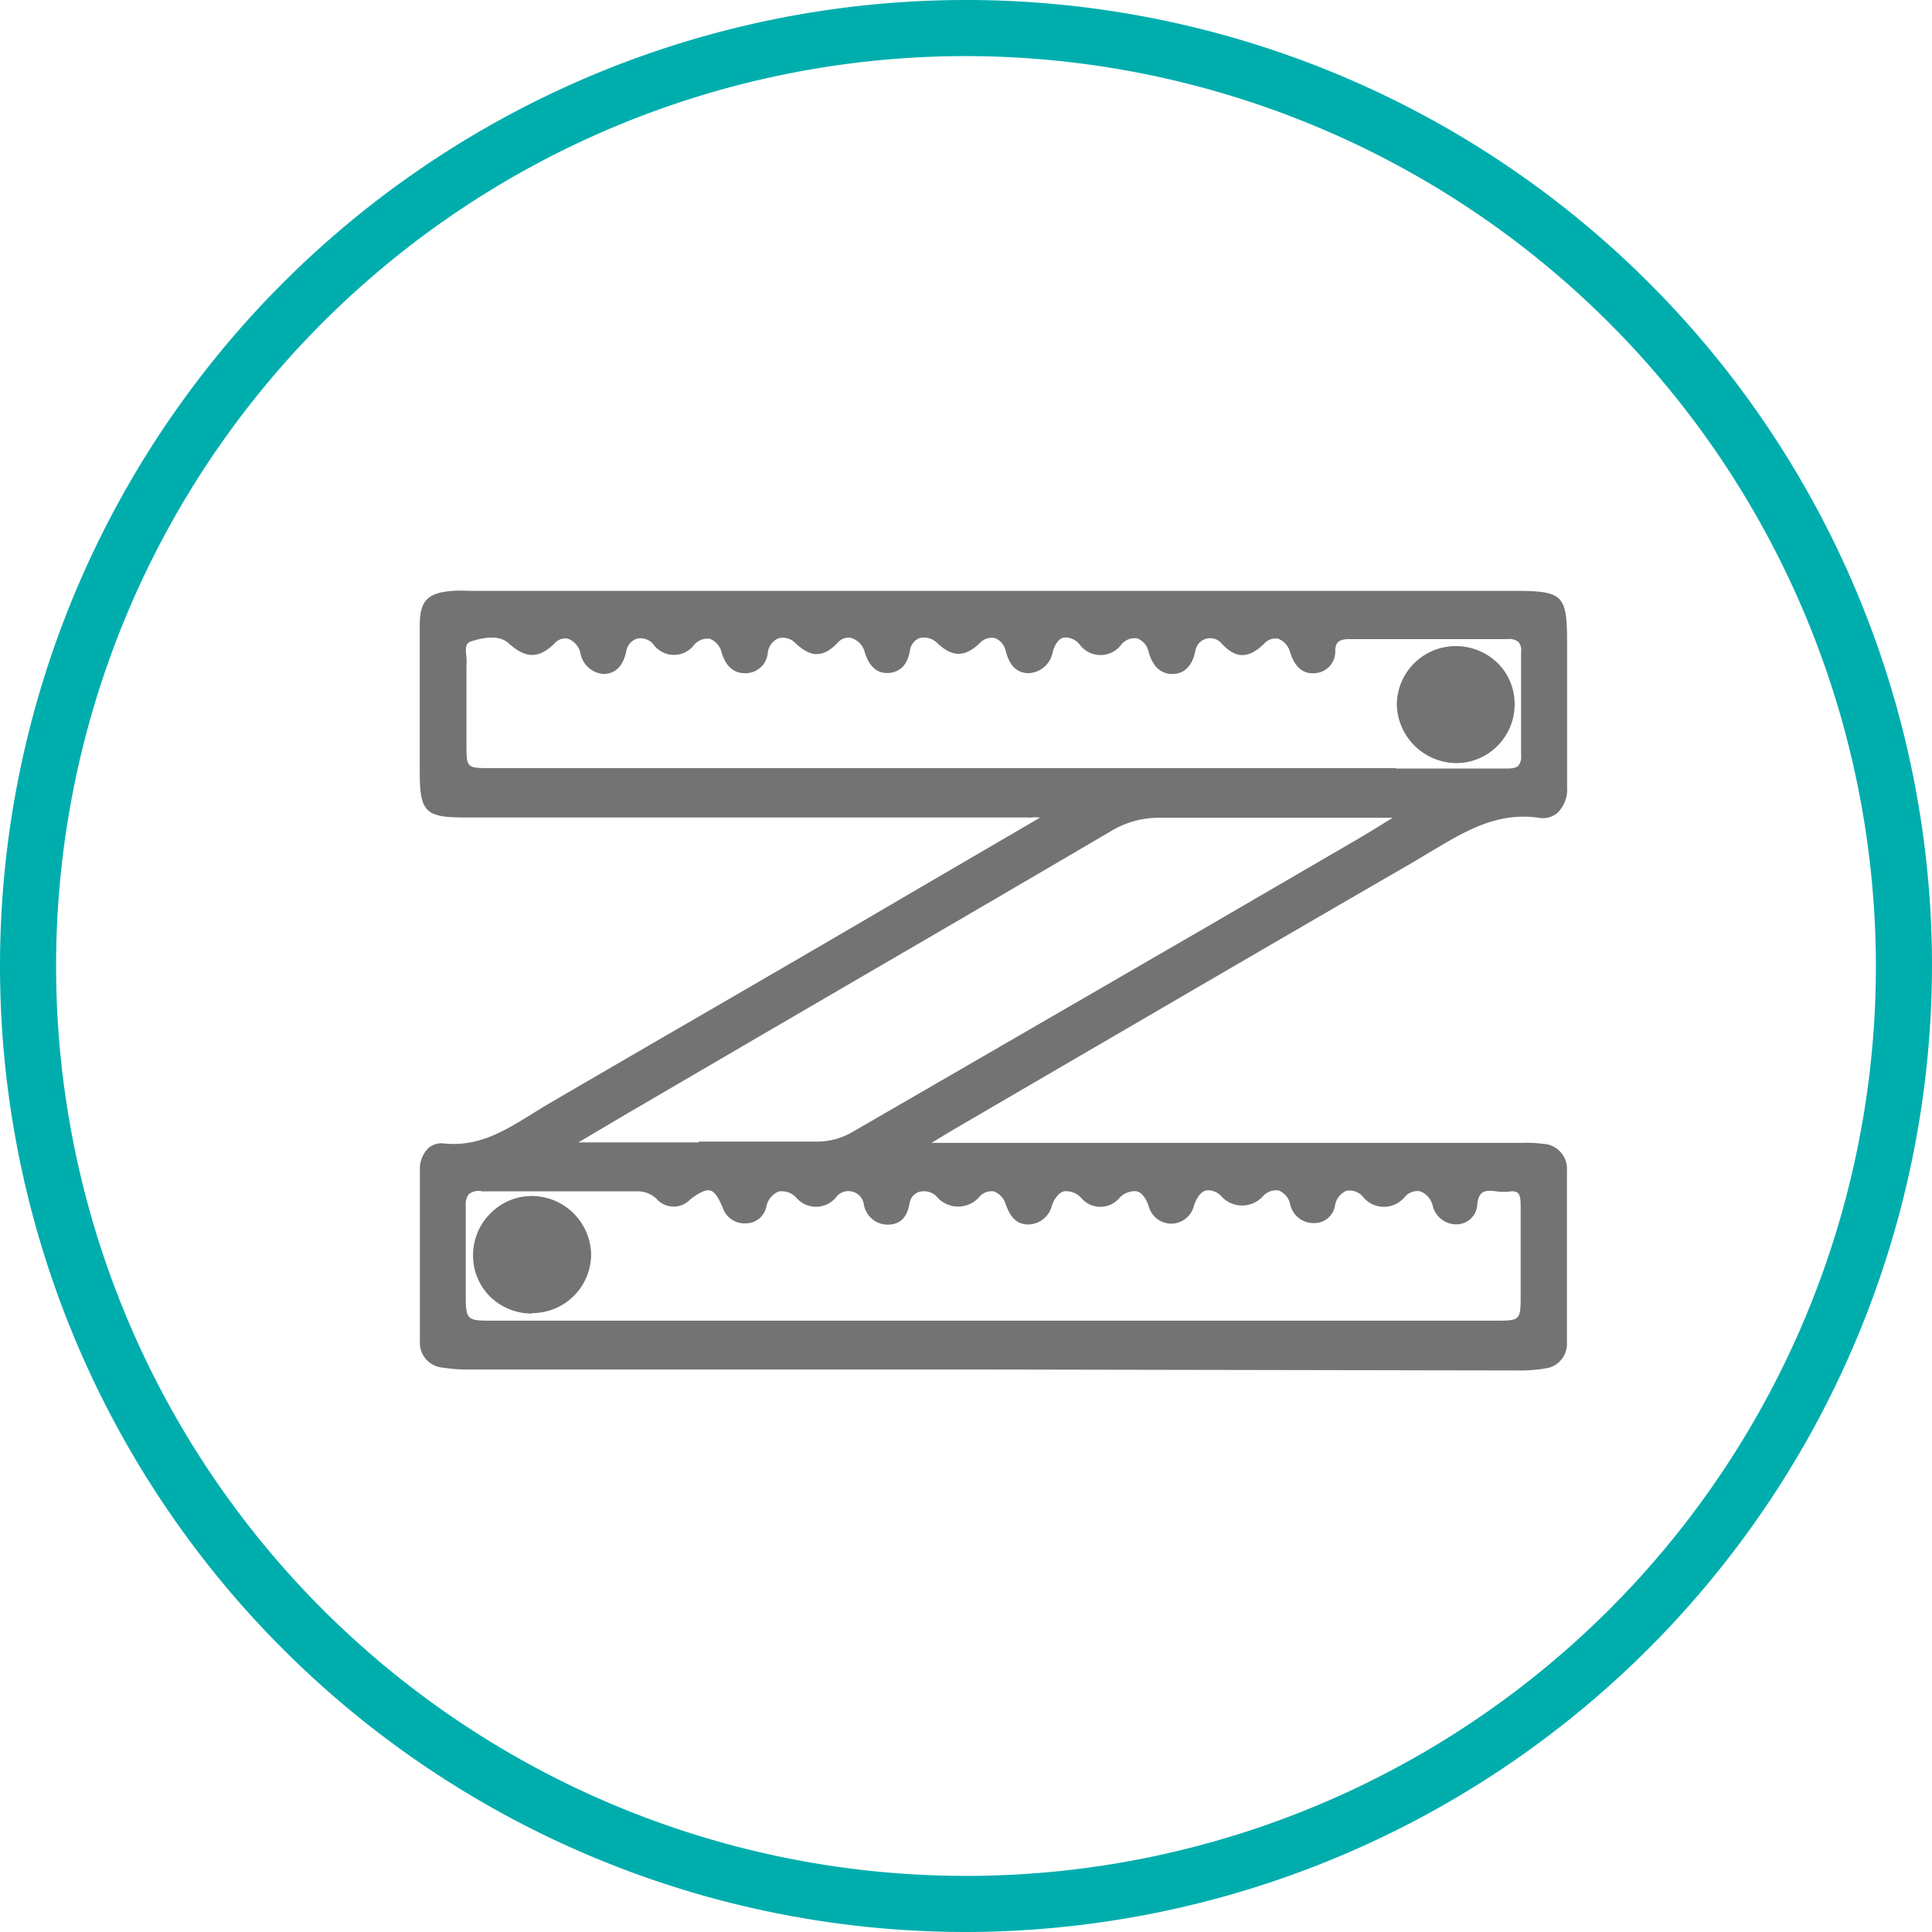 <svg id="Слой_1" data-name="Слой 1" xmlns="http://www.w3.org/2000/svg" viewBox="0 0 137.76 137.76"><defs><style>.cls-1{fill:#737373;}.cls-2{fill:#00adad;}</style></defs><path class="cls-1" d="M66.17,81.67H108.4a12,12,0,0,1,1.59.06,1.55,1.55,0,0,1,1.49,1.65v12.3a1.49,1.49,0,0,1-1.39,1.58,9.9,9.9,0,0,1-1.72.14h-75a11.1,11.1,0,0,1-1.73-.12,1.56,1.56,0,0,1-1.45-1.68V83.45c0-1,.52-1.77,1.42-1.67,3.14.33,5.39-1.56,7.81-3q17.22-10,34.39-20l.89-.56a2.27,2.27,0,0,0-1.47-.17H33.13c-2.67,0-3-.29-3-3,0-3.48,0-6.95,0-10.42,0-1.68.45-2.12,2.12-2.25.48,0,1,0,1.45,0h74.13c3.48,0,3.61.13,3.61,3.53s0,6.75,0,10.12c0,1.24-.57,2.15-1.75,2-3.67-.52-6.34,1.6-9.17,3.24Q84.17,70.73,67.81,80.3c-.58.33-1.15.69-1.72,1Zm4.52,12.75h35.9c2.11,0,2.11,0,2.11-2.17s0-4,0-6.08c0-.75,0-1.59-1-1.46-.91.12-2.28-.69-2.54,1-.11.79-.48,1.26-1.3,1.27s-1.19-.5-1.44-1.2c-.45-1.23-1.42-1.58-2.37-.72a1.66,1.66,0,0,1-2.61,0,1.38,1.38,0,0,0-2.42.8A1.24,1.24,0,0,1,93.68,87a1.46,1.46,0,0,1-1.44-1.19c-.42-1.24-1.32-1.57-2.33-.71a1.72,1.72,0,0,1-2.64,0c-1-.88-1.87-.55-2.34.76A1.43,1.43,0,0,1,83.61,87c-.81,0-1.19-.45-1.46-1.15-.5-1.34-1.38-1.6-2.47-.65a1.53,1.53,0,0,1-2.38,0c-1.06-.94-2-.68-2.5.61-.26.67-.62,1.21-1.43,1.21s-1.14-.58-1.4-1.25c-.44-1.16-1.36-1.5-2.3-.69a1.76,1.76,0,0,1-2.75,0,1.36,1.36,0,0,0-2.34.62c-.14.76-.42,1.29-1.24,1.33s-1.27-.49-1.53-1.25a1.36,1.36,0,0,0-2.41-.61,1.61,1.61,0,0,1-2.5,0c-1.11-1-2.1-.58-2.49.81a1.25,1.25,0,0,1-1.21,1,1.39,1.39,0,0,1-1.44-1c-.68-1.61-1.23-1.77-2.68-.69a1.4,1.4,0,0,1-2.06,0,2.16,2.16,0,0,0-1.7-.64c-3.66,0-7.33,0-11,0-1,0-1.38.35-1.36,1.35,0,2,0,4,0,6.08,0,2.31,0,2.32,2.25,2.32Zm.16-39.37h36.34c.83,0,1.54,0,1.52-1.18,0-2.46,0-4.92,0-7.38,0-.89-.39-1.18-1.23-1.17-3.76,0-7.52,0-11.29,0-.73,0-1.2.23-1.21,1.06a1.29,1.29,0,0,1-1.22,1.38c-.86.08-1.27-.53-1.51-1.28-.39-1.25-1.39-1.65-2.29-.78s-1.7,1-2.68,0a1.31,1.31,0,0,0-2.32.66c-.18.77-.53,1.41-1.39,1.42s-1.23-.6-1.46-1.36c-.38-1.24-1.41-1.57-2.36-.66a1.61,1.61,0,0,1-2.6,0c-1-.95-1.91-.68-2.31.62-.24.77-.63,1.34-1.48,1.34s-1.19-.65-1.41-1.4a1.29,1.29,0,0,0-2.28-.66c-1,1-1.72.89-2.7,0s-2.18-.51-2.38.67c-.15.85-.56,1.37-1.39,1.38S62,47.2,61.82,46.51c-.39-1.23-1.5-1.68-2.31-.82-1,1-1.7.92-2.68,0a1.36,1.36,0,0,0-2.4.79,1.36,1.36,0,0,1-1.35,1.26c-.76,0-1.17-.57-1.39-1.27-.41-1.31-1.39-1.65-2.38-.72a1.56,1.56,0,0,1-2.57-.06,1.31,1.31,0,0,0-2.33.63c-.18.77-.53,1.42-1.38,1.44s-1.24-.59-1.48-1.35c-.36-1.17-1.4-1.6-2.23-.78-1.08,1.07-1.85,1-2.94,0-.78-.71-2-.49-2.91-.2S33,46.72,33,47.39c-.05,1.88,0,3.76,0,5.64s0,2,2,2ZM40.7,81.44l.09.23c5.83,0,11.67,0,17.5,0A5.17,5.17,0,0,0,61,80.94q17.85-10.43,35.74-20.8c1-.6,2.06-1.25,3.43-2.08-6.12,0-11.81,0-17.5,0a6.89,6.89,0,0,0-3.67,1C70.5,64.08,62,69,53.42,74Z"/><path class="cls-1" d="M69.16,97.65H33.37a10.61,10.61,0,0,1-1.77-.13,1.78,1.78,0,0,1-1.66-1.92V83.45a2.09,2.09,0,0,1,.6-1.58,1.43,1.43,0,0,1,1.1-.34c2.49.27,4.38-.91,6.37-2.15.43-.26.85-.53,1.29-.78,8.57-5,17.27-10,25.69-14.95l8.69-5.07c.16-.09.31-.18.47-.29a2.63,2.63,0,0,0-.56,0,2.23,2.23,0,0,1-.36,0H33.13c-2.81,0-3.2-.4-3.2-3.26V52.89c0-2.75,0-5.51,0-8.26,0-1.8.54-2.36,2.35-2.5a10.89,10.89,0,0,1,1.14,0h74.46c3.61,0,3.86.25,3.86,3.78v3q0,3.58,0,7.17a2.39,2.39,0,0,1-.67,1.87,1.63,1.63,0,0,1-1.36.36c-3-.43-5.31,1-7.73,2.44l-1.29.77c-8.2,4.74-16.53,9.6-24.58,14.29l-8.18,4.77-1.21.73-.3.18H108.6a8.62,8.62,0,0,1,1.43.07,1.78,1.78,0,0,1,1.7,1.89v12.3a1.76,1.76,0,0,1-1.59,1.83,10.16,10.16,0,0,1-1.77.14ZM31.47,82a.88.88,0,0,0-.6.23,1.57,1.57,0,0,0-.43,1.2V95.6A1.31,1.31,0,0,0,31.69,97a10.43,10.43,0,0,0,1.68.12h75a10.06,10.06,0,0,0,1.68-.13,1.26,1.26,0,0,0,1.18-1.34V83.38A1.3,1.3,0,0,0,110,82a8.79,8.79,0,0,0-1.36-.06H66l-.16-.71.66-.4,1.21-.73,8.19-4.77c8-4.69,16.38-9.55,24.58-14.3.43-.24.85-.5,1.28-.76,2.39-1.46,4.85-3,8.06-2.51a1.18,1.18,0,0,0,1-.23,2,2,0,0,0,.5-1.49q0-3.6,0-7.18v-3c0-3.25,0-3.28-3.36-3.28H33.41a9.91,9.91,0,0,0-1.09,0c-1.56.12-1.88.46-1.89,2,0,2.75,0,5.51,0,8.26v2.16c0,2.58.18,2.76,2.7,2.76h40.1l.32,0a1.89,1.89,0,0,1,1.28.23l.34.22-.64.4-.59.36-8.7,5.07c-8.42,4.91-17.12,10-25.69,15-.43.25-.85.51-1.27.78-2,1.22-4,2.49-6.69,2.22ZM70.69,94.67H35.23c-2.39,0-2.5-.12-2.5-2.57V90.29c0-1.4,0-2.84,0-4.26a1.64,1.64,0,0,1,.37-1.23,1.59,1.59,0,0,1,1.25-.38c3.52,0,7.09,0,10.55,0h.46a2.48,2.48,0,0,1,1.86.71c.51.52,1,.52,1.73,0s1.38-.83,1.85-.7S51.6,85,52,85.92a1.13,1.13,0,0,0,1.2.83,1,1,0,0,0,1-.86,1.87,1.87,0,0,1,1.17-1.47,1.81,1.81,0,0,1,1.72.53,1.37,1.37,0,0,0,2.17,0,1.79,1.79,0,0,1,1.64-.53A1.76,1.76,0,0,1,62,85.67c.28.8.64,1.12,1.29,1.08s.85-.32,1-1.13a1.53,1.53,0,0,1,1-1.18,1.8,1.8,0,0,1,1.74.42,1.53,1.53,0,0,0,2.42,0,1.66,1.66,0,0,1,1.5-.47,1.88,1.88,0,0,1,1.21,1.26c.27.71.53,1.09,1.15,1.09h0c.65,0,.94-.4,1.2-1.05a1.9,1.9,0,0,1,1.24-1.3,1.85,1.85,0,0,1,1.66.6,1.28,1.28,0,0,0,2,0,1.84,1.84,0,0,1,1.65-.59,1.92,1.92,0,0,1,1.22,1.35c.28.73.63,1,1.21,1s.86-.31,1.1-1c.34-1,.84-1.29,1.2-1.38a1.64,1.64,0,0,1,1.53.52,1.49,1.49,0,0,0,2.32,0,1.68,1.68,0,0,1,1.58-.49,1.82,1.82,0,0,1,1.15,1.31c.24.72.57,1,1.19,1s.9-.28,1.06-.92a1.81,1.81,0,0,1,1.13-1.4,1.75,1.75,0,0,1,1.69.47c.89.77,1.44.77,2.28,0a1.63,1.63,0,0,1,1.53-.5,1.93,1.93,0,0,1,1.25,1.32c.26.73.61,1,1.18,1h0c.63,0,1-.33,1-1.05.23-1.51,1.27-1.38,2-1.28a3.06,3.06,0,0,0,.73,0,1.23,1.23,0,0,1,1,.22,1.9,1.9,0,0,1,.37,1.44v6.13c0,2.3-.11,2.42-2.36,2.42Zm-36.4-9.75a1.18,1.18,0,0,0-.86.23,1.22,1.22,0,0,0-.22.87c0,1.42,0,2.87,0,4.27V92.1c0,2.07,0,2.07,2,2.07h71.36c1.86,0,1.86,0,1.86-1.92V86.17c0-.47,0-.93-.2-1.11a.74.74,0,0,0-.57-.1,3.57,3.57,0,0,1-.86,0c-.86-.11-1.32-.12-1.46.86a1.49,1.49,0,0,1-1.54,1.48h0a1.73,1.73,0,0,1-1.65-1.36,1.45,1.45,0,0,0-.9-1,1.19,1.19,0,0,0-1.07.39,1.92,1.92,0,0,1-3,0A1.24,1.24,0,0,0,96,84.91a1.38,1.38,0,0,0-.8,1,1.49,1.49,0,0,1-1.53,1.3h0A1.69,1.69,0,0,1,92,85.89a1.37,1.37,0,0,0-.81-1,1.26,1.26,0,0,0-1.12.39,2,2,0,0,1-3,0A1.3,1.3,0,0,0,86,84.88c-.35.09-.65.46-.86,1.07a1.69,1.69,0,0,1-1.54,1.3,1.67,1.67,0,0,1-1.71-1.31c-.16-.41-.44-.93-.87-1a1.49,1.49,0,0,0-1.2.48,1.78,1.78,0,0,1-2.72,0,1.49,1.49,0,0,0-1.21-.48c-.44.1-.73.6-.88,1a1.76,1.76,0,0,1-1.67,1.37h0c-1,0-1.36-.73-1.62-1.41a1.4,1.4,0,0,0-.86-.95,1.16,1.16,0,0,0-1,.36,2,2,0,0,1-3.08,0,1.27,1.27,0,0,0-1.25-.32,1,1,0,0,0-.67.8c-.14.73-.43,1.48-1.47,1.53a1.73,1.73,0,0,1-1.79-1.42,1.11,1.11,0,0,0-2-.51,1.85,1.85,0,0,1-2.83,0,1.39,1.39,0,0,0-1.25-.43A1.48,1.48,0,0,0,54.65,86a1.49,1.49,0,0,1-1.43,1.23,1.64,1.64,0,0,1-1.69-1.13c-.32-.76-.59-1.13-.88-1.21s-.74.11-1.42.62a1.62,1.62,0,0,1-2.39,0,1.94,1.94,0,0,0-1.5-.56h-.45c-3.47,0-7,0-10.57,0Zm24-3h0q-6.48,0-13,0h-4.7l-.23-.59,4-2.32,8.92-5.22,7.79-4.53Q70,64.07,78.89,58.86a7.14,7.14,0,0,1,3.73-1.07h.07c4.15,0,8.26,0,12.62,0h5.77l-.76.47-1.3.79c-.77.47-1.45.89-2.13,1.29L86.24,66.55l-25.1,14.6A5.38,5.38,0,0,1,58.32,81.93Zm-8.48-.52,8.45,0h0a5,5,0,0,0,2.57-.71Q73.43,73.4,86,66.12l10.64-6.19c.69-.4,1.36-.81,2.13-1.29l.54-.33h-4c-4.36,0-8.47,0-12.62,0h-.07a6.6,6.6,0,0,0-3.48,1q-8.9,5.22-17.81,10.4l-7.79,4.54-8.92,5.21-3.38,2h8.6ZM107.27,55.3H35c-2.13,0-2.23-.11-2.23-2.27V51.59c0-1.38,0-2.8,0-4.2a2.28,2.28,0,0,0,0-.51c-.07-.58-.16-1.38.69-1.66,1.44-.45,2.47-.37,3.16.25,1.05,1,1.66,1,2.59,0A1.49,1.49,0,0,1,40.55,45a1.89,1.89,0,0,1,1.24,1.35c.25.81.62,1.17,1.2,1.17h0c.6,0,.94-.39,1.13-1.24a1.64,1.64,0,0,1,1.1-1.26,1.68,1.68,0,0,1,1.65.5c.84.83,1.4.85,2.23.06a1.69,1.69,0,0,1,1.6-.56,1.87,1.87,0,0,1,1.19,1.39c.23.73.6,1.09,1.14,1.09h0c.59,0,1-.36,1.1-1.06a1.78,1.78,0,0,1,1.11-1.4,1.75,1.75,0,0,1,1.7.47c1,.86,1.5.85,2.34,0a1.43,1.43,0,0,1,1.4-.49,2,2,0,0,1,1.33,1.4c.25.77.6,1.09,1.13,1.1s1-.14,1.14-1.18a1.58,1.58,0,0,1,1-1.28,1.8,1.8,0,0,1,1.78.47c.93.84,1.5.84,2.37,0a1.64,1.64,0,0,1,1.55-.5,1.72,1.72,0,0,1,1.14,1.27c.23.77.49,1.22,1.17,1.22h0c.61,0,1-.35,1.23-1.16s.76-1.24,1.11-1.33a1.71,1.71,0,0,1,1.62.59c.82.77,1.41.76,2.25,0a1.68,1.68,0,0,1,1.59-.54,1.78,1.78,0,0,1,1.18,1.3c.25.83.62,1.19,1.2,1.19h0c.6,0,1-.39,1.15-1.23a1.56,1.56,0,0,1,2.74-.78c.86.87,1.43.87,2.33,0A1.55,1.55,0,0,1,91.25,45a1.87,1.87,0,0,1,1.23,1.37c.26.83.64,1.17,1.25,1.11a1,1,0,0,0,1-1.13,1.25,1.25,0,0,1,1.44-1.32h0c3.77,0,7.53,0,11.29,0a1.5,1.5,0,0,1,1.14.35,1.4,1.4,0,0,1,.34,1.07c0,2.89,0,5.23,0,7.38a1.44,1.44,0,0,1-.34,1.07A1.85,1.85,0,0,1,107.27,55.3Zm-7.74-.5h7.66c.51,0,.88,0,1.08-.21a1,1,0,0,0,.19-.72c0-2.14,0-4.49,0-7.38a.94.94,0,0,0-.19-.72,1.05,1.05,0,0,0-.76-.2h0c-3.77,0-7.53,0-11.3,0h0c-.7,0-1,.22-1,.82A1.54,1.54,0,0,1,93.77,48c-.83.08-1.44-.41-1.77-1.46a1.43,1.43,0,0,0-.87-1,1.08,1.08,0,0,0-1,.37c-1.1,1.06-2,1.07-3,0a1.07,1.07,0,0,0-1.9.53c-.09.4-.37,1.6-1.63,1.62h0c-1.22,0-1.57-1.16-1.69-1.54a1.32,1.32,0,0,0-.82-1,1.22,1.22,0,0,0-1.12.42,1.85,1.85,0,0,1-3,0,1.31,1.31,0,0,0-1.14-.48c-.32.09-.59.43-.76,1A1.84,1.84,0,0,1,73.36,48h0c-1.19,0-1.5-1.07-1.65-1.58a1.25,1.25,0,0,0-.79-.93,1.17,1.17,0,0,0-1.07.38c-1.06,1-1.94,1-3,0a1.36,1.36,0,0,0-1.29-.37,1.11,1.11,0,0,0-.68.9c-.22,1.29-1,1.58-1.62,1.59h0c-1.12,0-1.47-1.09-1.59-1.45a1.44,1.44,0,0,0-1-1.06,1,1,0,0,0-.93.34c-1.18,1.24-2.06.92-3,.06a1.25,1.25,0,0,0-1.22-.37,1.27,1.27,0,0,0-.77,1A1.59,1.59,0,0,1,53.08,48h0c-.53,0-1.25-.25-1.62-1.45a1.39,1.39,0,0,0-.84-1,1.24,1.24,0,0,0-1.13.44,1.81,1.81,0,0,1-2.92-.07,1.2,1.2,0,0,0-1.16-.38,1.12,1.12,0,0,0-.75.89c-.09.39-.36,1.6-1.61,1.63h0a1.82,1.82,0,0,1-1.67-1.52,1.4,1.4,0,0,0-.89-1,1,1,0,0,0-.94.33c-1.29,1.28-2.24.92-3.28,0-.54-.49-1.42-.54-2.67-.14-.41.13-.42.44-.34,1.12a3.77,3.77,0,0,1,0,.58c0,1.39,0,2.81,0,4.18V53c0,1.77,0,1.77,1.73,1.77H99.53Z"/><path class="cls-1" d="M37.92,93.41a3.88,3.88,0,0,1-4-3.92,4,4,0,0,1,4-3.93,4,4,0,0,1,3.9,3.88A4,4,0,0,1,37.92,93.41Z"/><path class="cls-1" d="M37.92,93.66a4.23,4.23,0,0,1-3-1.23,4.14,4.14,0,0,1-1.19-2.94,4.2,4.2,0,0,1,1.27-3,4.14,4.14,0,0,1,2.92-1.21H38a4.25,4.25,0,0,1,4.15,4.13,4.2,4.2,0,0,1-4.19,4.22Zm0-7.85a3.68,3.68,0,1,0,0,7.35h0a3.7,3.7,0,0,0,3.69-3.72A3.79,3.79,0,0,0,38,85.81Z"/><path class="cls-1" d="M103.75,46.32a3.84,3.84,0,0,1,4,3.91,4,4,0,0,1-4,3.93,4,4,0,0,1-3.91-3.87A4,4,0,0,1,103.75,46.32Z"/><path class="cls-1" d="M103.76,54.41h0a4.28,4.28,0,0,1-4.16-4.12,4.2,4.2,0,0,1,4.19-4.22h0a4.27,4.27,0,0,1,3,1.21A4.12,4.12,0,0,1,108,50.23a4.18,4.18,0,0,1-1.27,3A4.13,4.13,0,0,1,103.76,54.41Zm0-7.84a3.7,3.7,0,0,0-3.69,3.71,3.76,3.76,0,0,0,3.66,3.63,3.7,3.7,0,0,0,2.69-6.27,3.69,3.69,0,0,0-2.65-1.07Z"/><path class="cls-2" d="M68.88,137.76a68.88,68.88,0,1,1,68.88-68.88A69,69,0,0,1,68.88,137.76ZM68.88,4a64.88,64.88,0,1,0,64.88,64.88A64.95,64.95,0,0,0,68.88,4Z"/></svg>